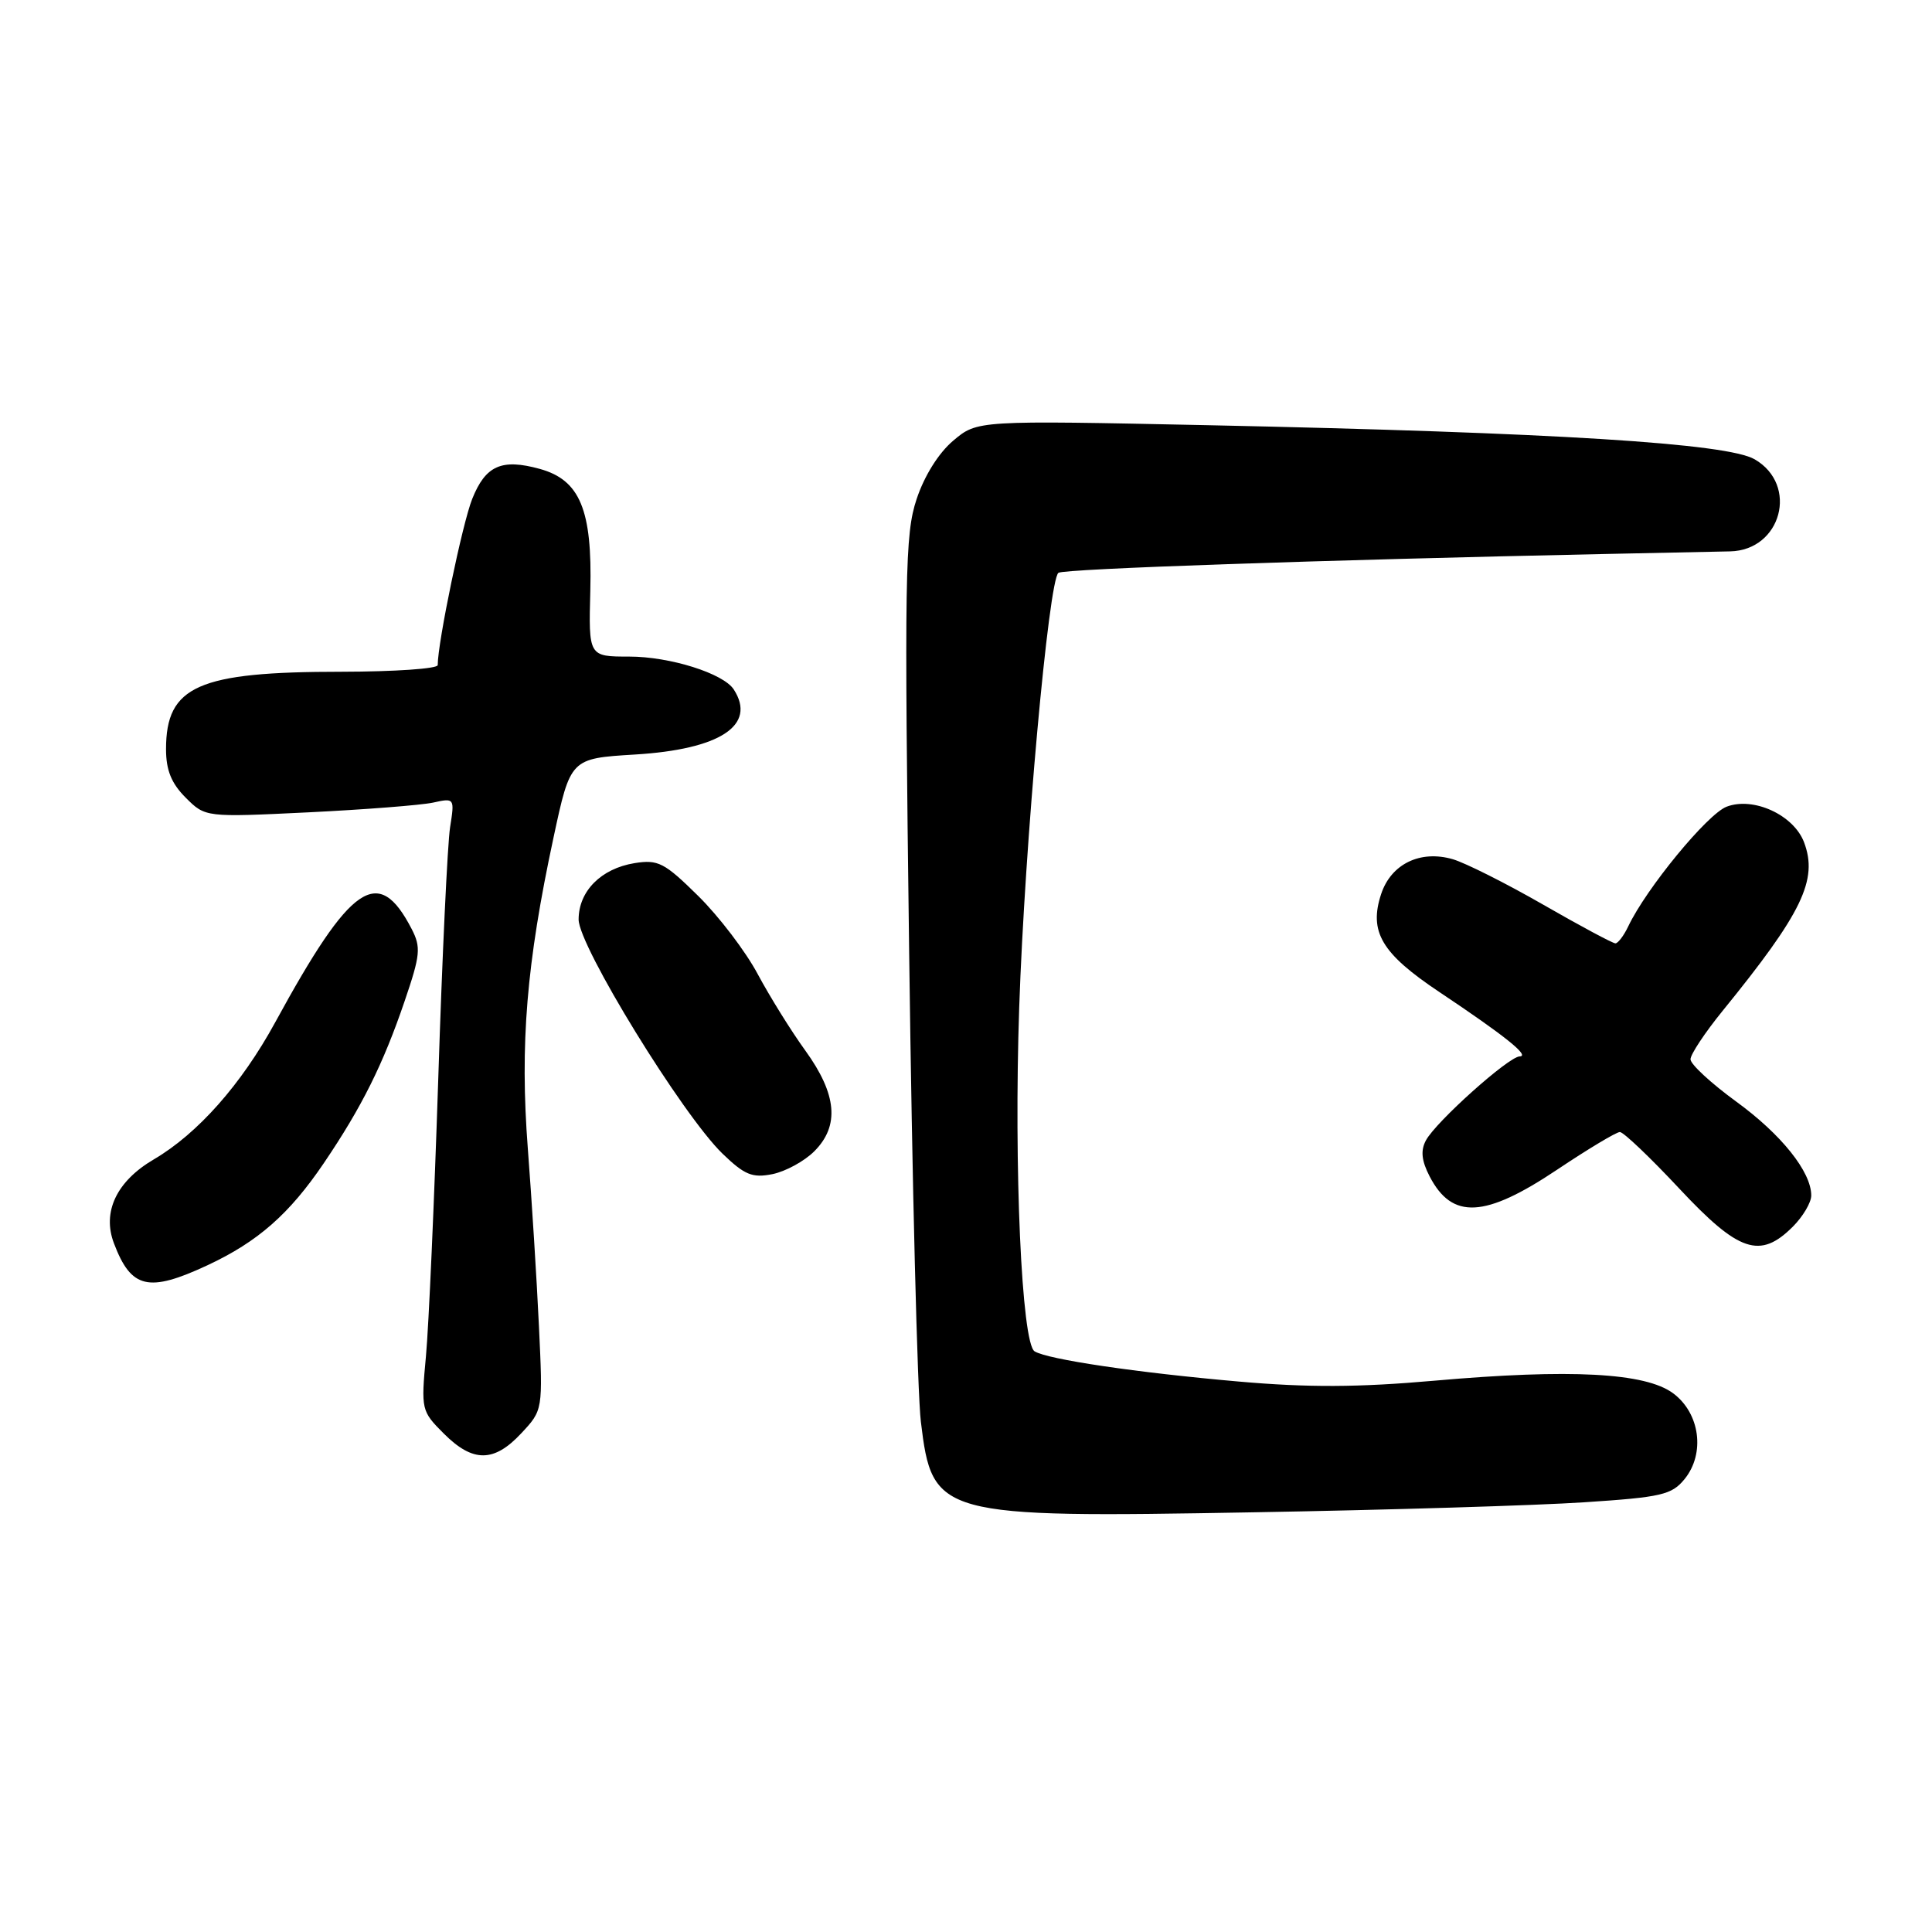 <?xml version="1.0" encoding="UTF-8" standalone="no"?>
<!DOCTYPE svg PUBLIC "-//W3C//DTD SVG 1.1//EN" "http://www.w3.org/Graphics/SVG/1.1/DTD/svg11.dtd" >
<svg xmlns="http://www.w3.org/2000/svg" xmlns:xlink="http://www.w3.org/1999/xlink" version="1.1" viewBox="0 0 256 256">
 <g >
 <path fill="currentColor"
d=" M 209.92 199.06 C 220.18 198.39 221.52 198.07 223.22 195.98 C 225.97 192.59 225.26 187.26 221.70 184.62 C 218.03 181.89 208.10 181.36 190.05 182.95 C 179.97 183.84 173.33 183.87 164.12 183.06 C 150.61 181.88 138.83 180.13 137.09 179.06 C 135.37 178.00 134.33 154.72 135.05 133.50 C 135.78 111.93 138.96 76.80 140.25 75.90 C 141.03 75.37 175.05 74.20 212.50 73.41 C 220.20 73.25 227.74 73.09 229.25 73.06 C 236.05 72.91 238.36 64.25 232.50 60.86 C 228.85 58.74 206.06 57.32 160.00 56.34 C 129.50 55.70 129.50 55.70 126.32 58.38 C 124.38 60.01 122.48 63.04 121.45 66.15 C 119.91 70.79 119.82 76.09 120.47 126.37 C 120.86 156.69 121.56 184.60 122.02 188.39 C 123.53 200.91 124.31 201.13 166.00 200.39 C 183.88 200.08 203.64 199.48 209.92 199.06 Z  M 69.07 189.92 C 71.94 186.85 71.94 186.85 71.41 175.67 C 71.12 169.53 70.46 158.97 69.94 152.20 C 68.88 138.36 69.76 127.67 73.34 111.00 C 75.59 100.50 75.59 100.50 84.11 99.98 C 95.42 99.30 100.29 96.10 97.23 91.36 C 95.86 89.23 88.77 87.00 83.37 87.00 C 77.99 87.00 77.99 87.00 78.22 78.25 C 78.49 67.56 76.85 63.60 71.52 62.13 C 66.47 60.74 64.34 61.68 62.57 66.11 C 61.27 69.36 58.00 85.12 58.00 88.13 C 58.00 88.61 52.26 89.00 45.25 89.01 C 26.25 89.01 22.00 90.89 22.00 99.27 C 22.00 102.05 22.71 103.80 24.60 105.69 C 27.21 108.30 27.21 108.30 40.85 107.64 C 48.36 107.27 55.79 106.69 57.38 106.35 C 60.23 105.72 60.25 105.75 59.64 109.61 C 59.30 111.75 58.59 126.78 58.07 143.00 C 57.54 159.22 56.81 175.75 56.44 179.71 C 55.78 186.80 55.83 186.98 58.81 189.96 C 62.66 193.81 65.45 193.80 69.07 189.92 Z  M 27.50 167.65 C 34.17 164.53 38.33 160.88 42.91 154.12 C 47.94 146.70 50.77 141.01 53.61 132.67 C 55.71 126.52 55.80 125.52 54.54 123.08 C 50.13 114.56 46.53 117.02 36.48 135.44 C 31.98 143.69 26.20 150.21 20.39 153.62 C 15.45 156.51 13.51 160.59 15.10 164.75 C 17.38 170.77 19.67 171.30 27.50 167.65 Z  M 237.55 162.55 C 238.90 161.20 240.00 159.34 240.00 158.41 C 240.00 155.27 236.04 150.31 230.01 145.93 C 226.71 143.52 224.00 141.02 224.00 140.36 C 224.00 139.71 225.91 136.83 228.25 133.95 C 238.82 120.95 240.93 116.58 239.04 111.59 C 237.66 107.98 232.34 105.54 228.79 106.89 C 226.25 107.85 218.13 117.73 215.75 122.75 C 215.16 123.99 214.39 125.00 214.05 125.00 C 213.70 125.00 209.38 122.69 204.46 119.86 C 199.53 117.03 194.15 114.33 192.50 113.85 C 188.19 112.60 184.33 114.48 183.01 118.46 C 181.36 123.47 183.06 126.33 190.71 131.44 C 199.47 137.29 202.78 139.95 201.36 139.98 C 199.90 140.01 190.26 148.64 188.94 151.11 C 188.22 152.45 188.36 153.80 189.43 155.87 C 192.41 161.62 196.74 161.40 206.31 155.00 C 210.42 152.25 214.17 150.00 214.64 150.00 C 215.11 149.99 218.66 153.37 222.52 157.50 C 230.40 165.93 233.22 166.87 237.55 162.55 Z  M 107.90 152.55 C 111.27 149.18 110.90 145.01 106.72 139.22 C 104.84 136.63 102.00 132.05 100.40 129.07 C 98.81 126.08 95.26 121.42 92.52 118.72 C 88.03 114.29 87.20 113.87 84.08 114.37 C 79.64 115.09 76.67 118.09 76.67 121.84 C 76.67 125.35 90.41 147.70 95.73 152.86 C 98.66 155.69 99.69 156.11 102.35 155.58 C 104.08 155.23 106.58 153.87 107.90 152.55 Z "/>
</g>
</svg>